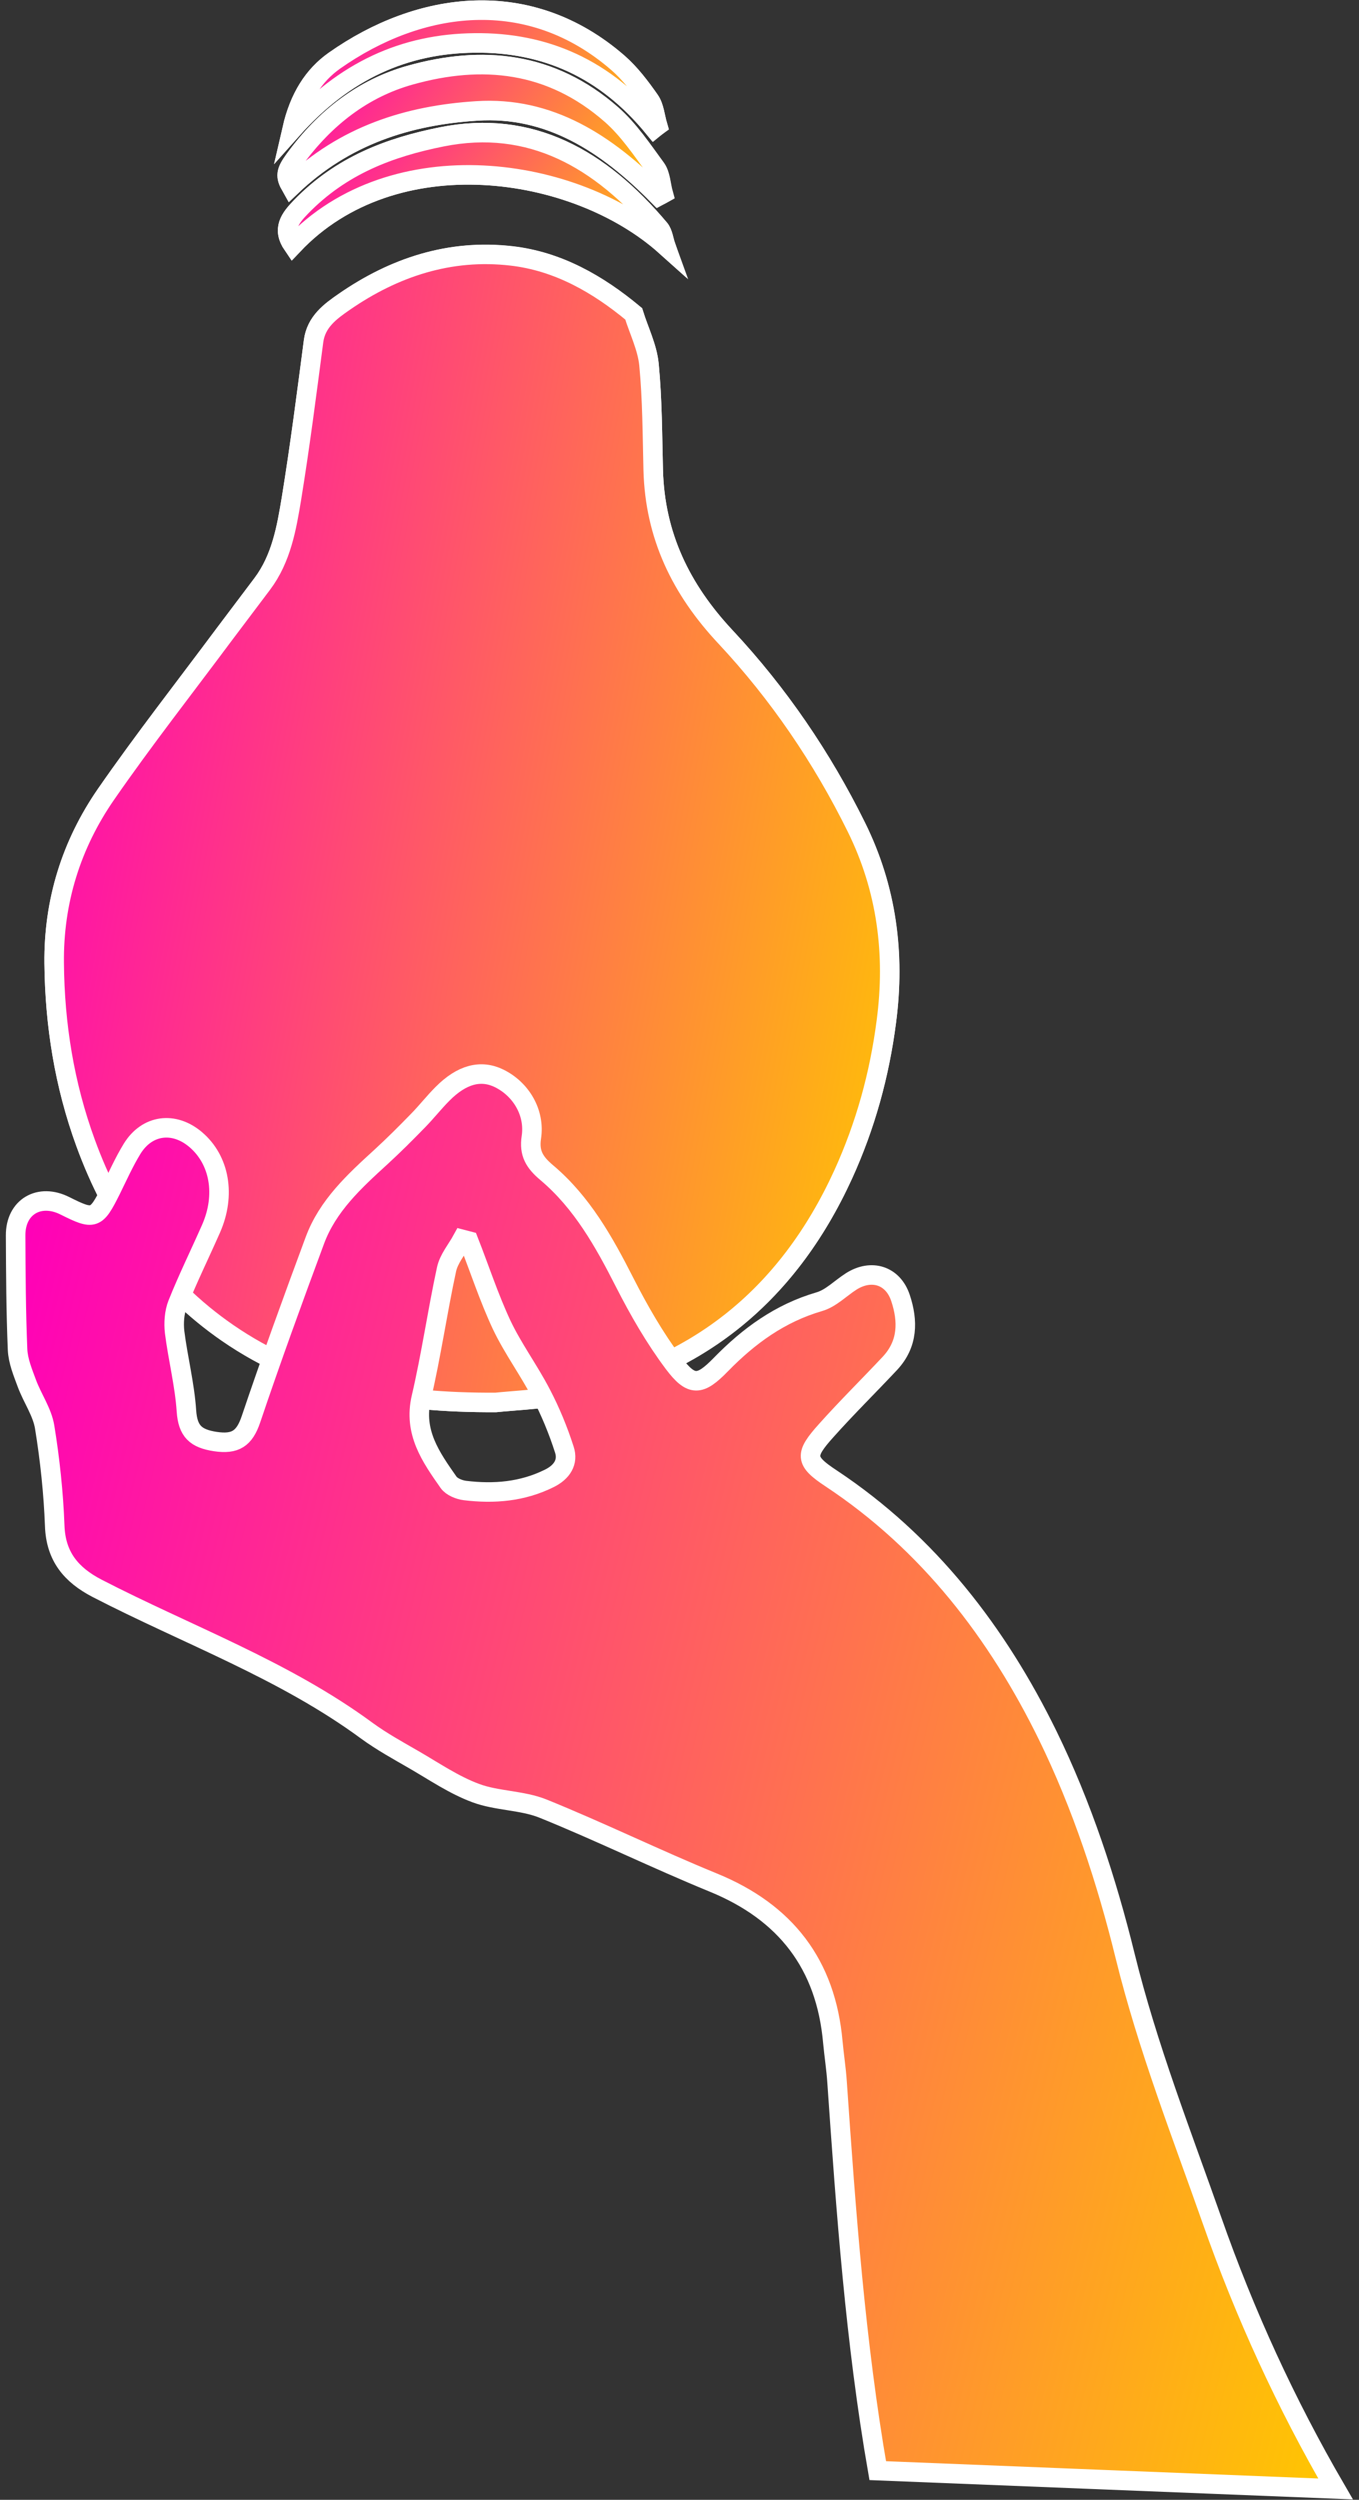 <svg width="174" height="320" viewBox="0 0 174 320" fill="none" xmlns="http://www.w3.org/2000/svg">
<rect x="0" y="0" width="174" height="320" fill="#333333" stroke="none"/>
<path d="M63.479 179.523C65.666 179.298 68.687 179.185 71.64 178.667C88.775 175.713 100.769 166.086 107.961 150.35C110.801 144.127 112.605 137.589 113.484 130.78C114.612 122.1 113.507 113.758 109.652 105.913C105.255 97.007 99.664 88.801 92.9 81.564C87.174 75.431 83.86 68.578 83.634 60.213C83.522 55.704 83.522 51.173 83.093 46.686C82.89 44.477 81.808 42.357 81.132 40.193C76.532 36.383 71.437 33.452 65.463 32.776C57.617 31.874 50.47 34.196 44.067 38.66C42.309 39.877 40.46 41.208 40.144 43.71C39.265 50.406 38.408 57.125 37.326 63.776C36.695 67.608 36.019 71.508 33.584 74.755C31.96 76.919 30.315 79.084 28.691 81.248C23.641 88.034 18.411 94.73 13.586 101.674C9.122 108.122 6.867 115.404 6.935 123.318C7.025 131.186 8.243 138.874 10.948 146.291C14.578 156.211 20.327 164.531 29.097 170.595C39.197 177.562 50.651 179.591 63.479 179.523ZM84.311 25.088C84.514 24.975 84.716 24.885 84.919 24.772C84.626 23.712 84.581 22.405 84.018 21.593C82.237 19.158 80.501 16.566 78.314 14.649C70.558 7.863 61.743 7.029 52.522 9.622C46.547 11.29 41.655 15.032 37.732 20.421C36.582 21.999 36.537 22.563 37.281 23.87C44.157 17.309 52.296 14.762 61.044 14.198C70.31 13.589 77.682 18.324 84.311 25.088ZM85.235 31.491C84.987 30.747 84.897 29.845 84.446 29.304C76.848 20.285 67.943 15.258 56.602 17.512C49.929 18.843 43.684 21.165 38.544 26.485C37.123 27.951 36.086 29.304 37.507 31.378C50.357 17.76 73.624 21.097 85.235 31.491ZM83.747 16.408C83.905 16.295 84.04 16.182 84.198 16.07C83.882 14.987 83.77 13.702 83.206 12.868C81.989 11.132 80.681 9.396 79.125 8.043C67.717 -1.854 53.717 0.085 42.805 7.773C40.144 9.644 38.318 12.462 37.394 16.543C44.112 8.99 51.845 5.586 60.751 5.496C69.769 5.383 77.525 8.765 83.747 16.408Z" fill="url(#paint0_linear)" stroke="white" stroke-width="2.5" stroke-miterlimit="10"/>
<path d="M63.48 179.524C50.652 179.591 39.199 177.585 29.098 170.596C20.328 164.531 14.556 156.189 10.949 146.269C8.244 138.852 7.004 131.164 6.936 123.295C6.846 115.382 9.123 108.1 13.587 101.652C18.412 94.685 23.642 88.012 28.692 81.226C30.316 79.061 31.962 76.897 33.585 74.733C36.02 71.486 36.696 67.586 37.327 63.753C38.41 57.08 39.266 50.384 40.145 43.688C40.461 41.185 42.31 39.855 44.068 38.638C50.494 34.196 57.641 31.852 65.464 32.753C71.438 33.43 76.556 36.361 81.133 40.171C81.809 42.335 82.869 44.454 83.094 46.664C83.523 51.15 83.523 55.682 83.635 60.191C83.861 68.555 87.153 75.409 92.902 81.541C99.665 88.778 105.256 96.985 109.653 105.89C113.531 113.736 114.635 122.078 113.485 130.758C112.606 137.567 110.803 144.082 107.962 150.327C100.77 166.064 88.776 175.691 71.641 178.644C68.688 179.163 65.667 179.298 63.48 179.524Z" fill="url(#paint1_linear)" stroke="white" stroke-width="2.5" stroke-miterlimit="10"/>
<path d="M84.308 25.089C77.657 18.326 70.307 13.591 61.019 14.2C52.271 14.763 44.132 17.288 37.256 23.872C36.512 22.564 36.557 22 37.707 20.422C41.63 15.034 46.544 11.291 52.496 9.623C61.717 7.03 70.533 7.887 78.266 14.673C80.453 16.59 82.189 19.182 83.97 21.617C84.556 22.406 84.601 23.714 84.871 24.796C84.714 24.886 84.511 24.999 84.308 25.089Z" fill="url(#paint2_linear)" stroke="white" stroke-width="2.5" stroke-miterlimit="10"/>
<path d="M85.231 31.491C73.642 21.098 50.376 17.761 37.502 31.378C36.082 29.304 37.119 27.951 38.539 26.486C43.702 21.165 49.925 18.843 56.598 17.513C67.916 15.258 76.844 20.286 84.442 29.304C84.87 29.823 84.96 30.747 85.231 31.491Z" fill="url(#paint3_linear)" stroke="white" stroke-width="2.5" stroke-miterlimit="10"/>
<path d="M83.755 16.408C77.532 8.765 69.776 5.383 60.758 5.496C51.83 5.586 44.12 9.013 37.401 16.543C38.348 12.462 40.174 9.644 42.812 7.773C53.724 0.085 67.725 -1.854 79.11 8.043C80.643 9.374 81.974 11.11 83.191 12.868C83.777 13.702 83.867 14.987 84.183 16.07C84.048 16.182 83.89 16.295 83.755 16.408Z" fill="url(#paint4_linear)" stroke="white" stroke-width="2.5" stroke-miterlimit="10"/>
<path d="M112.382 316.263C109.519 299.805 108.324 283.166 107.174 266.528C107.061 264.814 106.791 263.124 106.633 261.41C105.754 251.445 100.591 244.772 91.325 240.984C83.998 237.985 76.873 234.491 69.523 231.515C66.818 230.433 63.639 230.546 60.911 229.531C58.115 228.494 55.59 226.758 52.975 225.247C50.946 224.075 48.894 222.948 47.001 221.572C36.382 213.749 23.982 209.285 12.416 203.311C9.124 201.597 7.14 199.253 7.005 195.307C6.847 191.091 6.396 186.853 5.72 182.682C5.404 180.743 4.142 178.984 3.443 177.091C2.924 175.693 2.316 174.227 2.248 172.762C2.045 167.892 2.023 163.022 2 158.152C1.978 154.478 5.044 152.696 8.335 154.365C12.033 156.214 12.303 156.123 14.197 152.336C15.076 150.555 15.888 148.728 16.925 147.038C18.841 143.949 22.268 143.521 25.041 145.865C28.13 148.48 28.919 152.967 27.026 157.273C25.605 160.497 24.049 163.653 22.742 166.923C22.314 168.005 22.223 169.357 22.359 170.53C22.787 173.912 23.644 177.226 23.869 180.608C24.049 183.223 25.064 184.147 27.567 184.53C30.137 184.914 31.287 184.147 32.121 181.712C34.713 174.024 37.486 166.404 40.305 158.806C41.95 154.342 45.377 151.208 48.782 148.097C50.428 146.587 52.006 145.009 53.561 143.408C54.621 142.326 55.568 141.108 56.65 140.026C59.13 137.523 61.565 136.892 63.91 138.042C66.705 139.417 68.509 142.416 68.035 145.572C67.72 147.646 68.441 148.796 70.019 150.126C74.506 153.914 77.324 158.942 79.962 164.127C81.788 167.712 83.817 171.251 86.23 174.475C88.529 177.541 89.634 177.406 92.294 174.678C95.879 171.003 99.87 168.095 104.897 166.629C106.385 166.201 107.603 164.916 108.978 164.037C111.57 162.391 114.321 163.248 115.29 166.133C116.282 169.109 116.26 172.018 113.96 174.498C111.255 177.384 108.414 180.179 105.776 183.133C103.003 186.221 103.026 187.01 106.408 189.242C118.898 197.517 127.735 209.06 134.161 222.181C138.512 231.087 141.691 240.736 144.058 250.385C146.922 262.019 151.25 273.066 155.196 284.271C159.389 296.22 164.642 307.673 171 318.608L141.691 317.435L112.382 316.263ZM60.009 158.874C59.739 158.806 59.468 158.716 59.198 158.648C58.499 159.934 57.462 161.128 57.169 162.504C55.996 167.937 55.207 173.483 53.945 178.894C52.907 183.336 55.162 186.514 57.439 189.761C57.845 190.325 58.792 190.708 59.536 190.798C63.256 191.249 66.886 190.956 70.335 189.242C71.936 188.453 72.793 187.168 72.251 185.545C71.462 183.088 70.47 180.675 69.275 178.398C67.72 175.4 65.668 172.627 64.225 169.583C62.602 166.111 61.407 162.436 60.009 158.874Z" fill="url(#paint5_linear)" stroke="white" stroke-width="2.5" stroke-miterlimit="10"/>
<defs>
<linearGradient id="paint0_linear" x1="6.934" y1="24.174" x2="135.072" y2="44.223" gradientUnits="userSpaceOnUse">
<stop stop-color="#FF00B8"/>
<stop offset="0.505" stop-color="#FF655B"/>
<stop offset="1" stop-color="#FFC700"/>
</linearGradient>
<linearGradient id="paint1_linear" x1="6.934" y1="51.425" x2="133.662" y2="75.474" gradientUnits="userSpaceOnUse">
<stop stop-color="#FF00B8"/>
<stop offset="0.505" stop-color="#FF655B"/>
<stop offset="1" stop-color="#FFC700"/>
</linearGradient>
<linearGradient id="paint2_linear" x1="36.759" y1="10.431" x2="74.701" y2="38.727" gradientUnits="userSpaceOnUse">
<stop stop-color="#FF00B8"/>
<stop offset="0.505" stop-color="#FF655B"/>
<stop offset="1" stop-color="#FFC700"/>
</linearGradient>
<linearGradient id="paint3_linear" x1="36.824" y1="18.839" x2="70.658" y2="48.254" gradientUnits="userSpaceOnUse">
<stop stop-color="#FF00B8"/>
<stop offset="0.505" stop-color="#FF655B"/>
<stop offset="1" stop-color="#FFC700"/>
</linearGradient>
<linearGradient id="paint4_linear" x1="37.401" y1="3.255" x2="72.409" y2="31.261" gradientUnits="userSpaceOnUse">
<stop stop-color="#FF00B8"/>
<stop offset="0.505" stop-color="#FF655B"/>
<stop offset="1" stop-color="#FFC700"/>
</linearGradient>
<linearGradient id="paint5_linear" x1="2" y1="160.735" x2="197.815" y2="208.364" gradientUnits="userSpaceOnUse">
<stop stop-color="#FF00B8"/>
<stop offset="0.505" stop-color="#FF655B"/>
<stop offset="1" stop-color="#FFC700"/>
</linearGradient>
</defs>
</svg>
